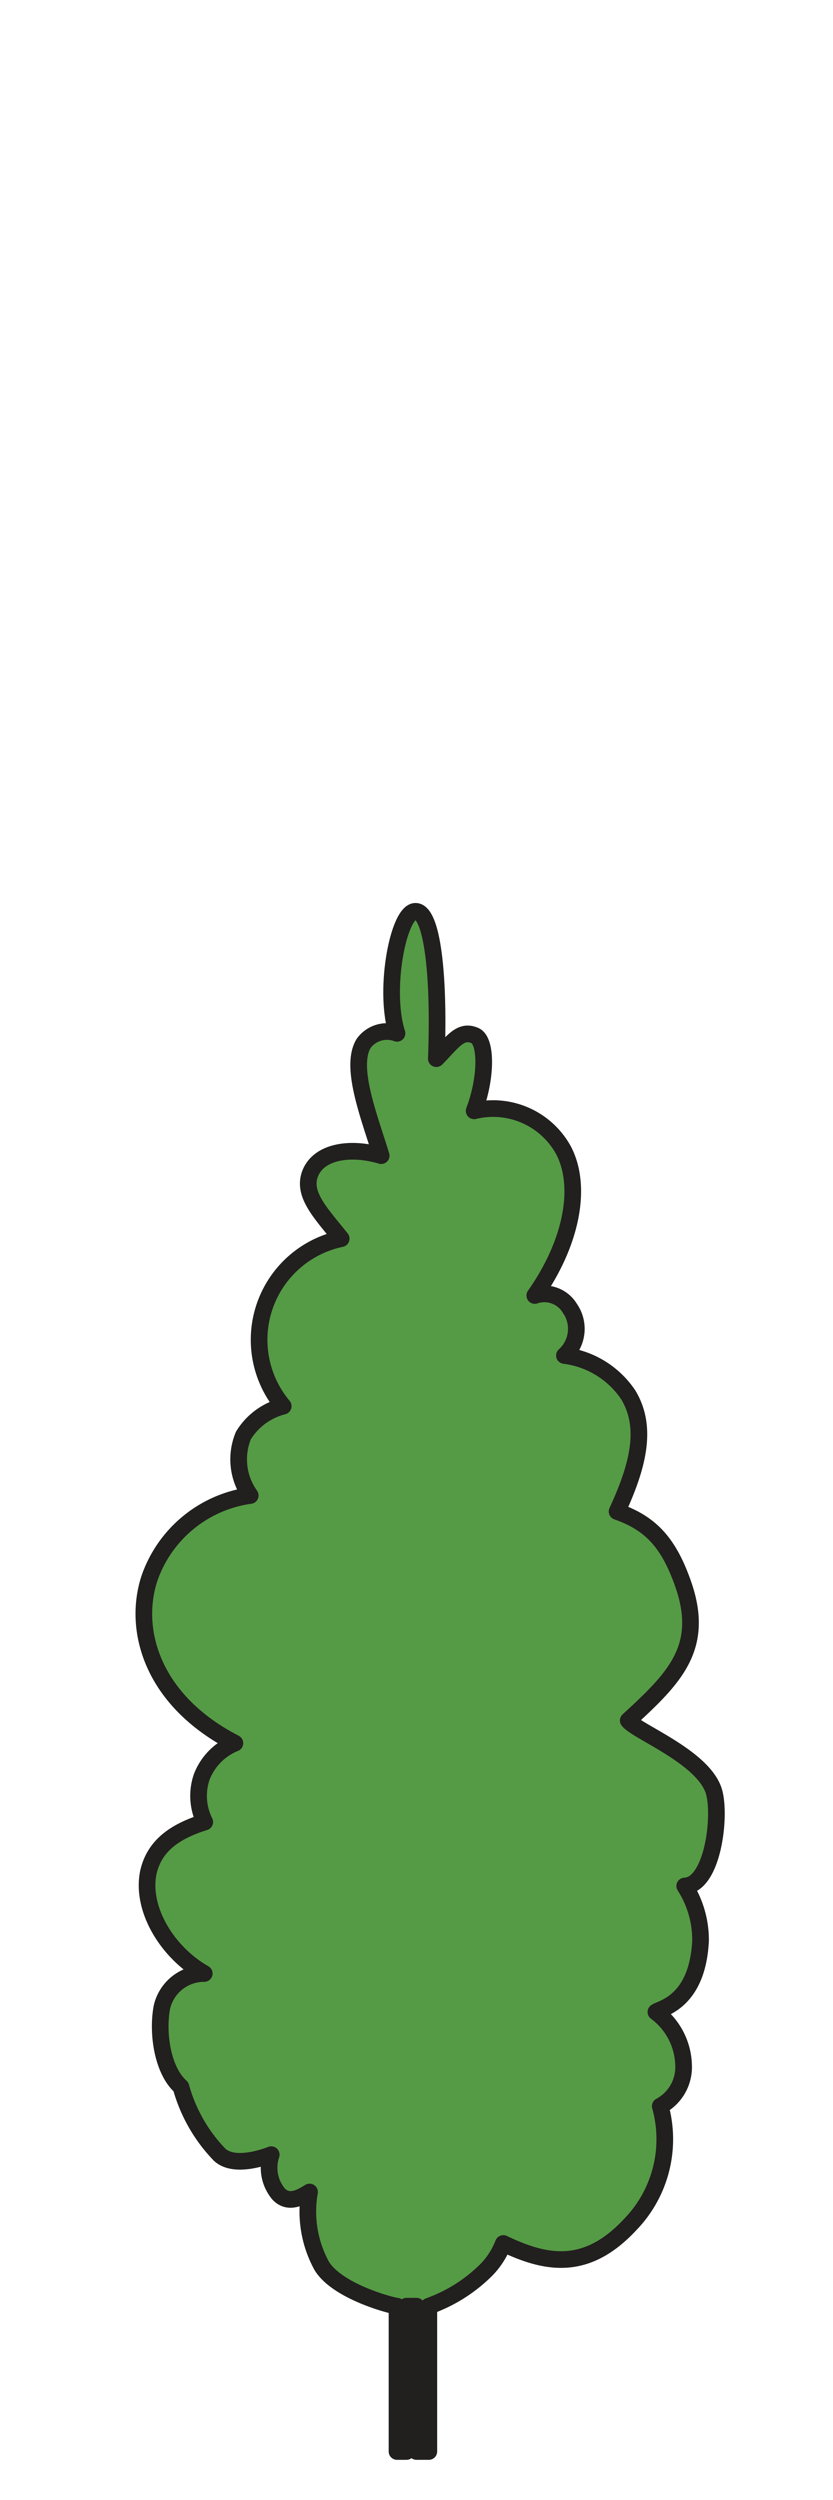 <svg id="Layer_1" data-name="Layer 1" xmlns="http://www.w3.org/2000/svg" viewBox="0 0 50 150"><defs><style>.cls-1{fill:#559b45;stroke:#221f1f;stroke-linecap:round;stroke-linejoin:round;}</style></defs><path class="cls-1" d="M23.83,138.37v8.72h.57v-8.72H25v8.72h.74v-8.72a9.3,9.3,0,0,0,3.32-2.05,4.65,4.65,0,0,0,1.15-1.71c2.59,1.24,5,1.68,7.63-1.15a7.35,7.35,0,0,0,1.79-7.09,2.66,2.66,0,0,0,1.4-2.49,4.09,4.09,0,0,0-1.66-3.16c.32-.23,2.49-.57,2.68-4.27a6,6,0,0,0-.95-3.29c1.69-.06,2.19-4.22,1.75-5.68-.63-2.06-4.63-3.58-5.14-4.25,2.73-2.51,4.6-4.33,3.33-8.09-.89-2.6-2-3.75-4-4.45,1.21-2.63,1.88-5,.67-7a5.43,5.43,0,0,0-3.83-2.36,2.15,2.15,0,0,0,.32-2.84,1.78,1.78,0,0,0-2.1-.76c2.24-3.18,2.86-6.56,1.72-8.72a4.82,4.82,0,0,0-5.36-2.36c.76-2,.75-4.19.06-4.51-.89-.4-1.35.39-2.33,1.38.19-4.85-.22-8.84-1.25-8.84S23,59.41,23.83,62a1.73,1.73,0,0,0-2,.6c-.87,1.41.35,4.44,1.05,6.74-1.79-.54-3.77-.29-4.28,1.12-.44,1.24.69,2.36,1.88,3.86A6.2,6.2,0,0,0,17,84.37a3.93,3.93,0,0,0-2.39,1.76,3.73,3.73,0,0,0,.41,3.6,7.49,7.49,0,0,0-6.06,5c-1,3.1.19,7.31,5.14,9.86a3.56,3.56,0,0,0-2,2.05,3.5,3.5,0,0,0,.19,2.68c-1.71.54-3,1.36-3.38,3-.47,2.2,1.12,4.82,3.35,6.09a2.6,2.6,0,0,0-2.55,2.06c-.28,1.57.06,3.78,1.15,4.74a9.48,9.48,0,0,0,2.32,4.07c.87.81,2.69.16,3.1,0a2.46,2.46,0,0,0,.45,2.37c.54.55,1.19.3,1.85-.13a6.77,6.77,0,0,0,.73,4.43C20.26,137.51,23.56,138.36,23.83,138.37Z"/></svg>